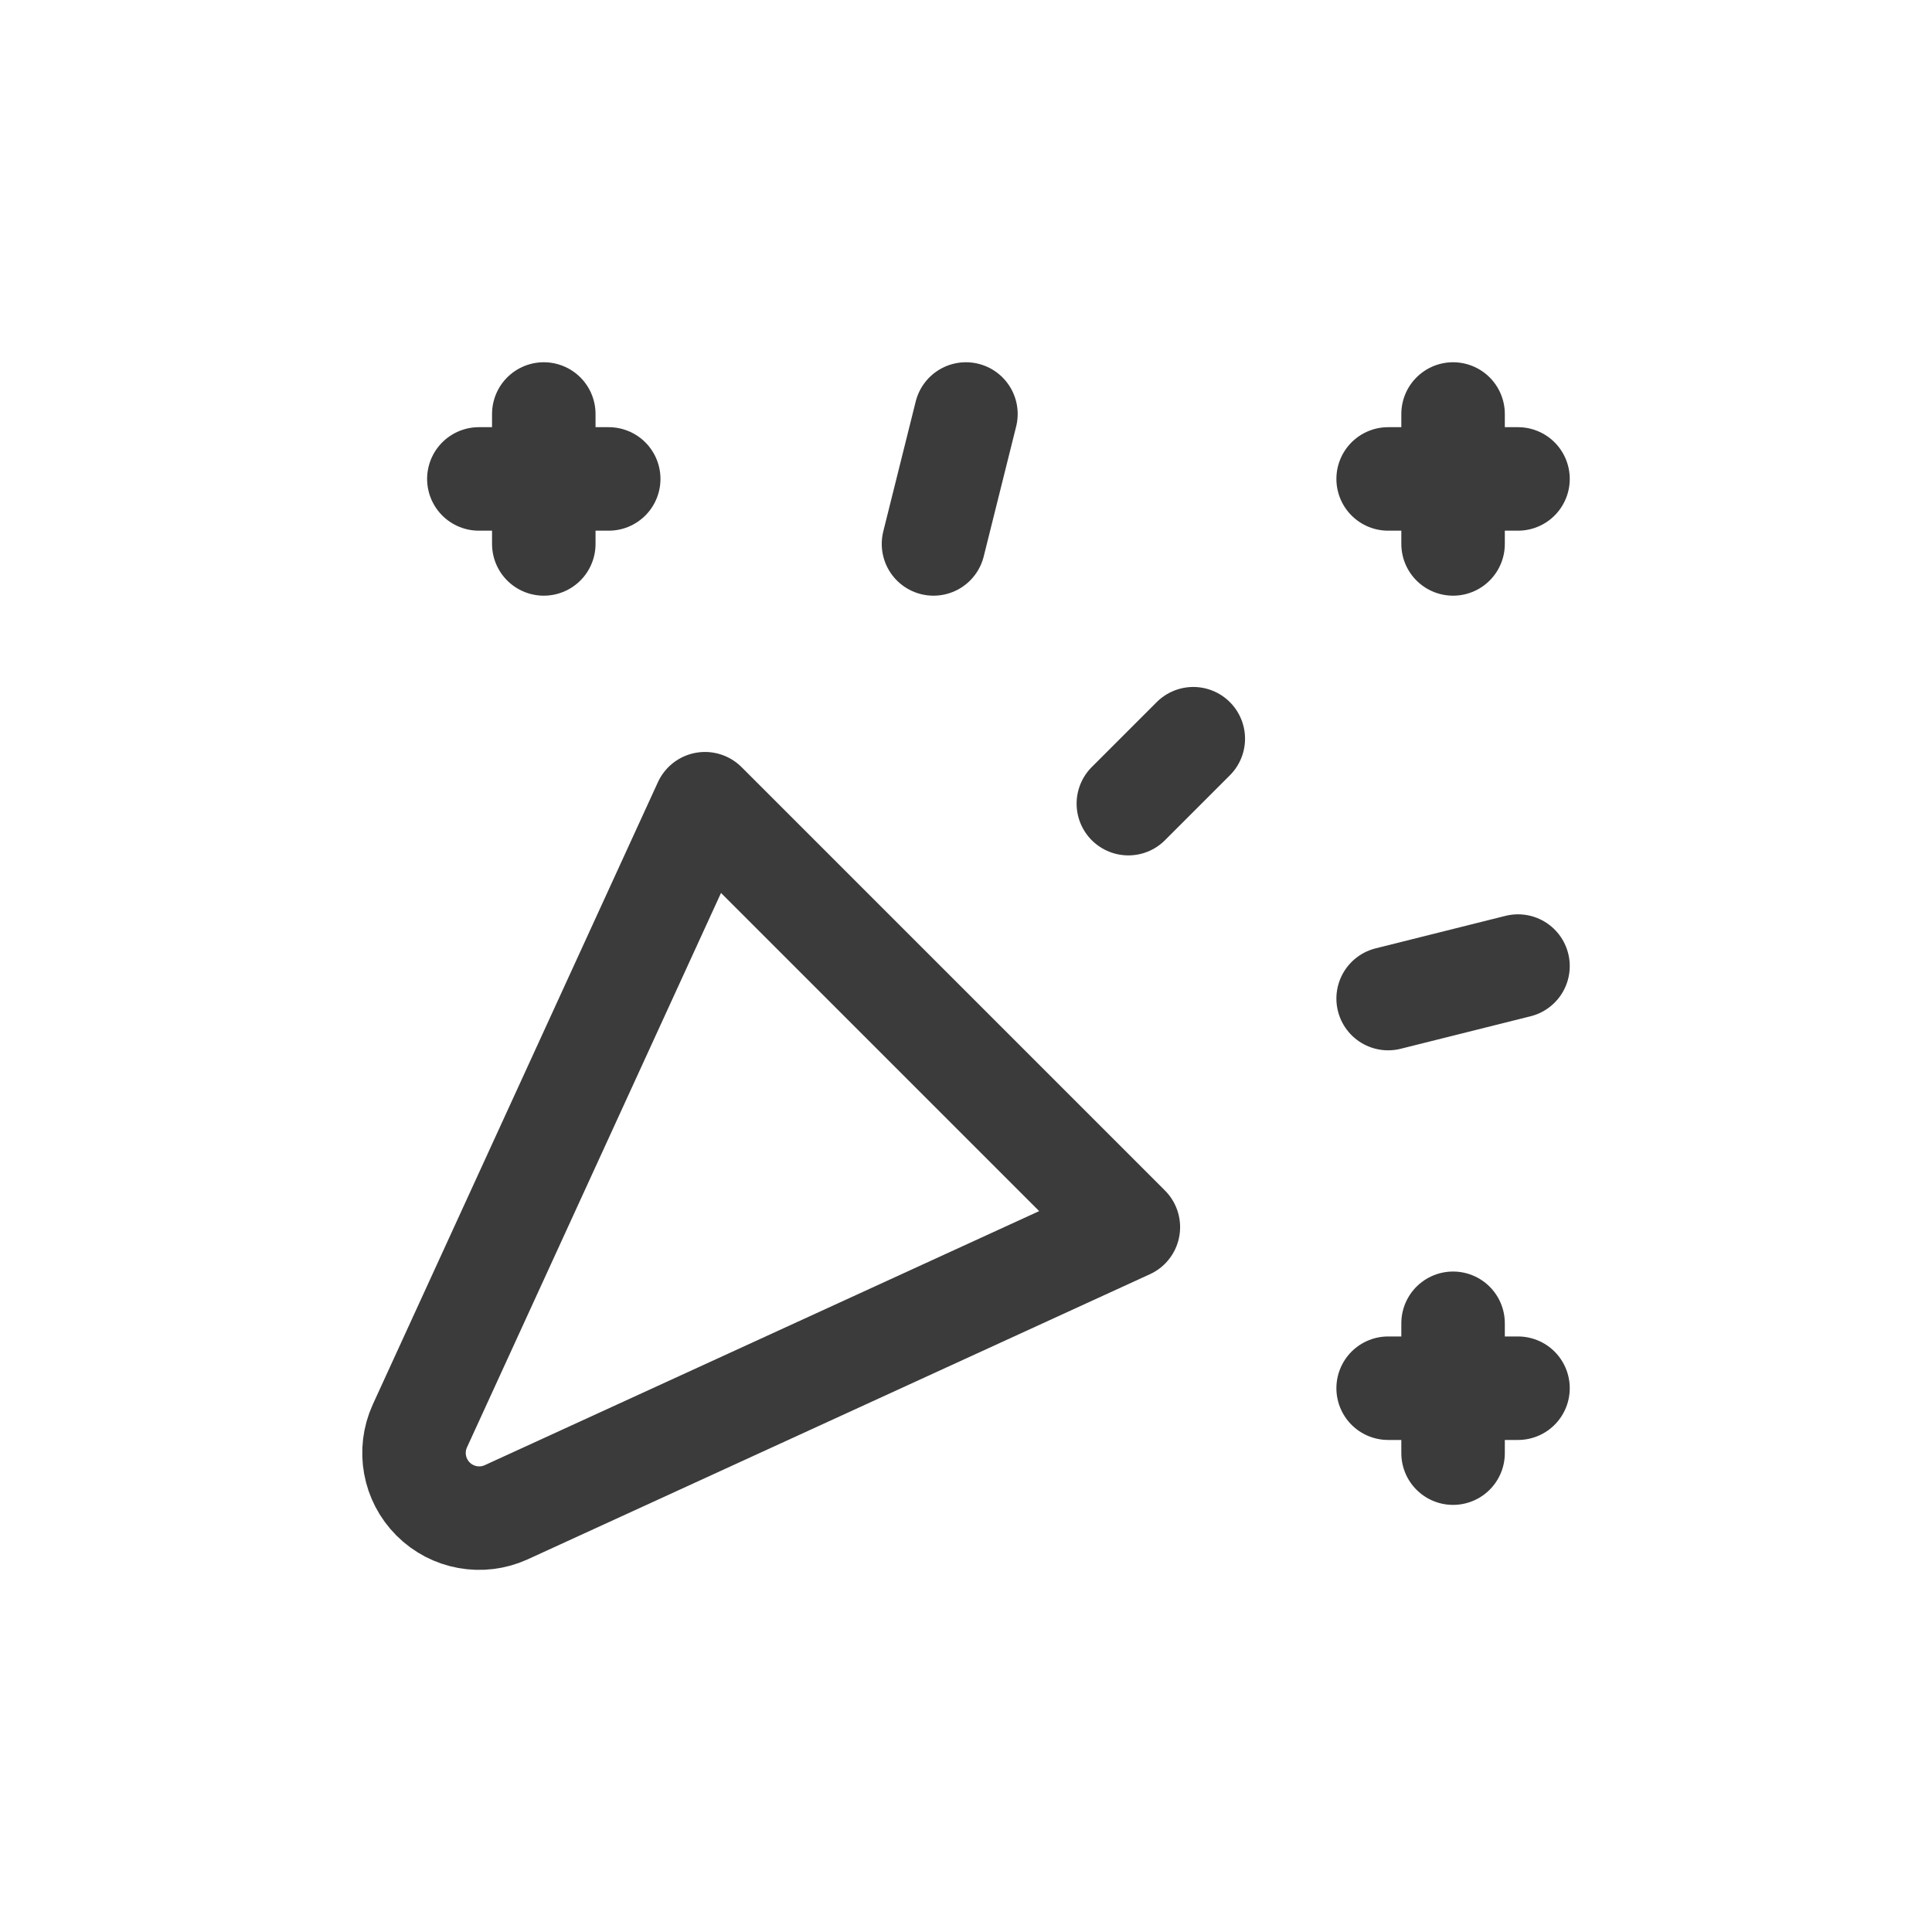 <svg width="28" height="28" viewBox="0 0 28 28" fill="none" xmlns="http://www.w3.org/2000/svg">
<g opacity="0.8">
<path d="M6.94 6.941H8.822" stroke="#0A0A0A" stroke-width="1.5" stroke-linecap="round" stroke-linejoin="round"/>
<path d="M7.881 6V7.883" stroke="#0A0A0A" stroke-width="1.5" stroke-linecap="round" stroke-linejoin="round"/>
<path d="M13.999 6L13.529 7.883" stroke="#0A0A0A" stroke-width="1.5" stroke-linecap="round" stroke-linejoin="round"/>
<path d="M20.118 6.941H22" stroke="#0A0A0A" stroke-width="1.5" stroke-linecap="round" stroke-linejoin="round"/>
<path d="M21.059 6V7.883" stroke="#0A0A0A" stroke-width="1.5" stroke-linecap="round" stroke-linejoin="round"/>
<path d="M17.294 10.706L16.353 11.647" stroke="#0A0A0A" stroke-width="1.5" stroke-linecap="round" stroke-linejoin="round"/>
<path d="M20.118 14.472L22 14.001" stroke="#0A0A0A" stroke-width="1.5" stroke-linecap="round" stroke-linejoin="round"/>
<path d="M20.118 20.119H22" stroke="#0A0A0A" stroke-width="1.5" stroke-linecap="round" stroke-linejoin="round"/>
<path d="M21.059 19.178V21.06" stroke="#0A0A0A" stroke-width="1.5" stroke-linecap="round" stroke-linejoin="round"/>
<path fill-rule="evenodd" clip-rule="evenodd" d="M16.353 17.784L10.217 11.648L6.085 20.666C5.922 21.024 5.998 21.447 6.277 21.725C6.555 22.004 6.978 22.08 7.336 21.917L16.353 17.785V17.784Z" stroke="#0A0A0A" stroke-width="1.5" stroke-linecap="round" stroke-linejoin="round"/>
</g>
</svg>
